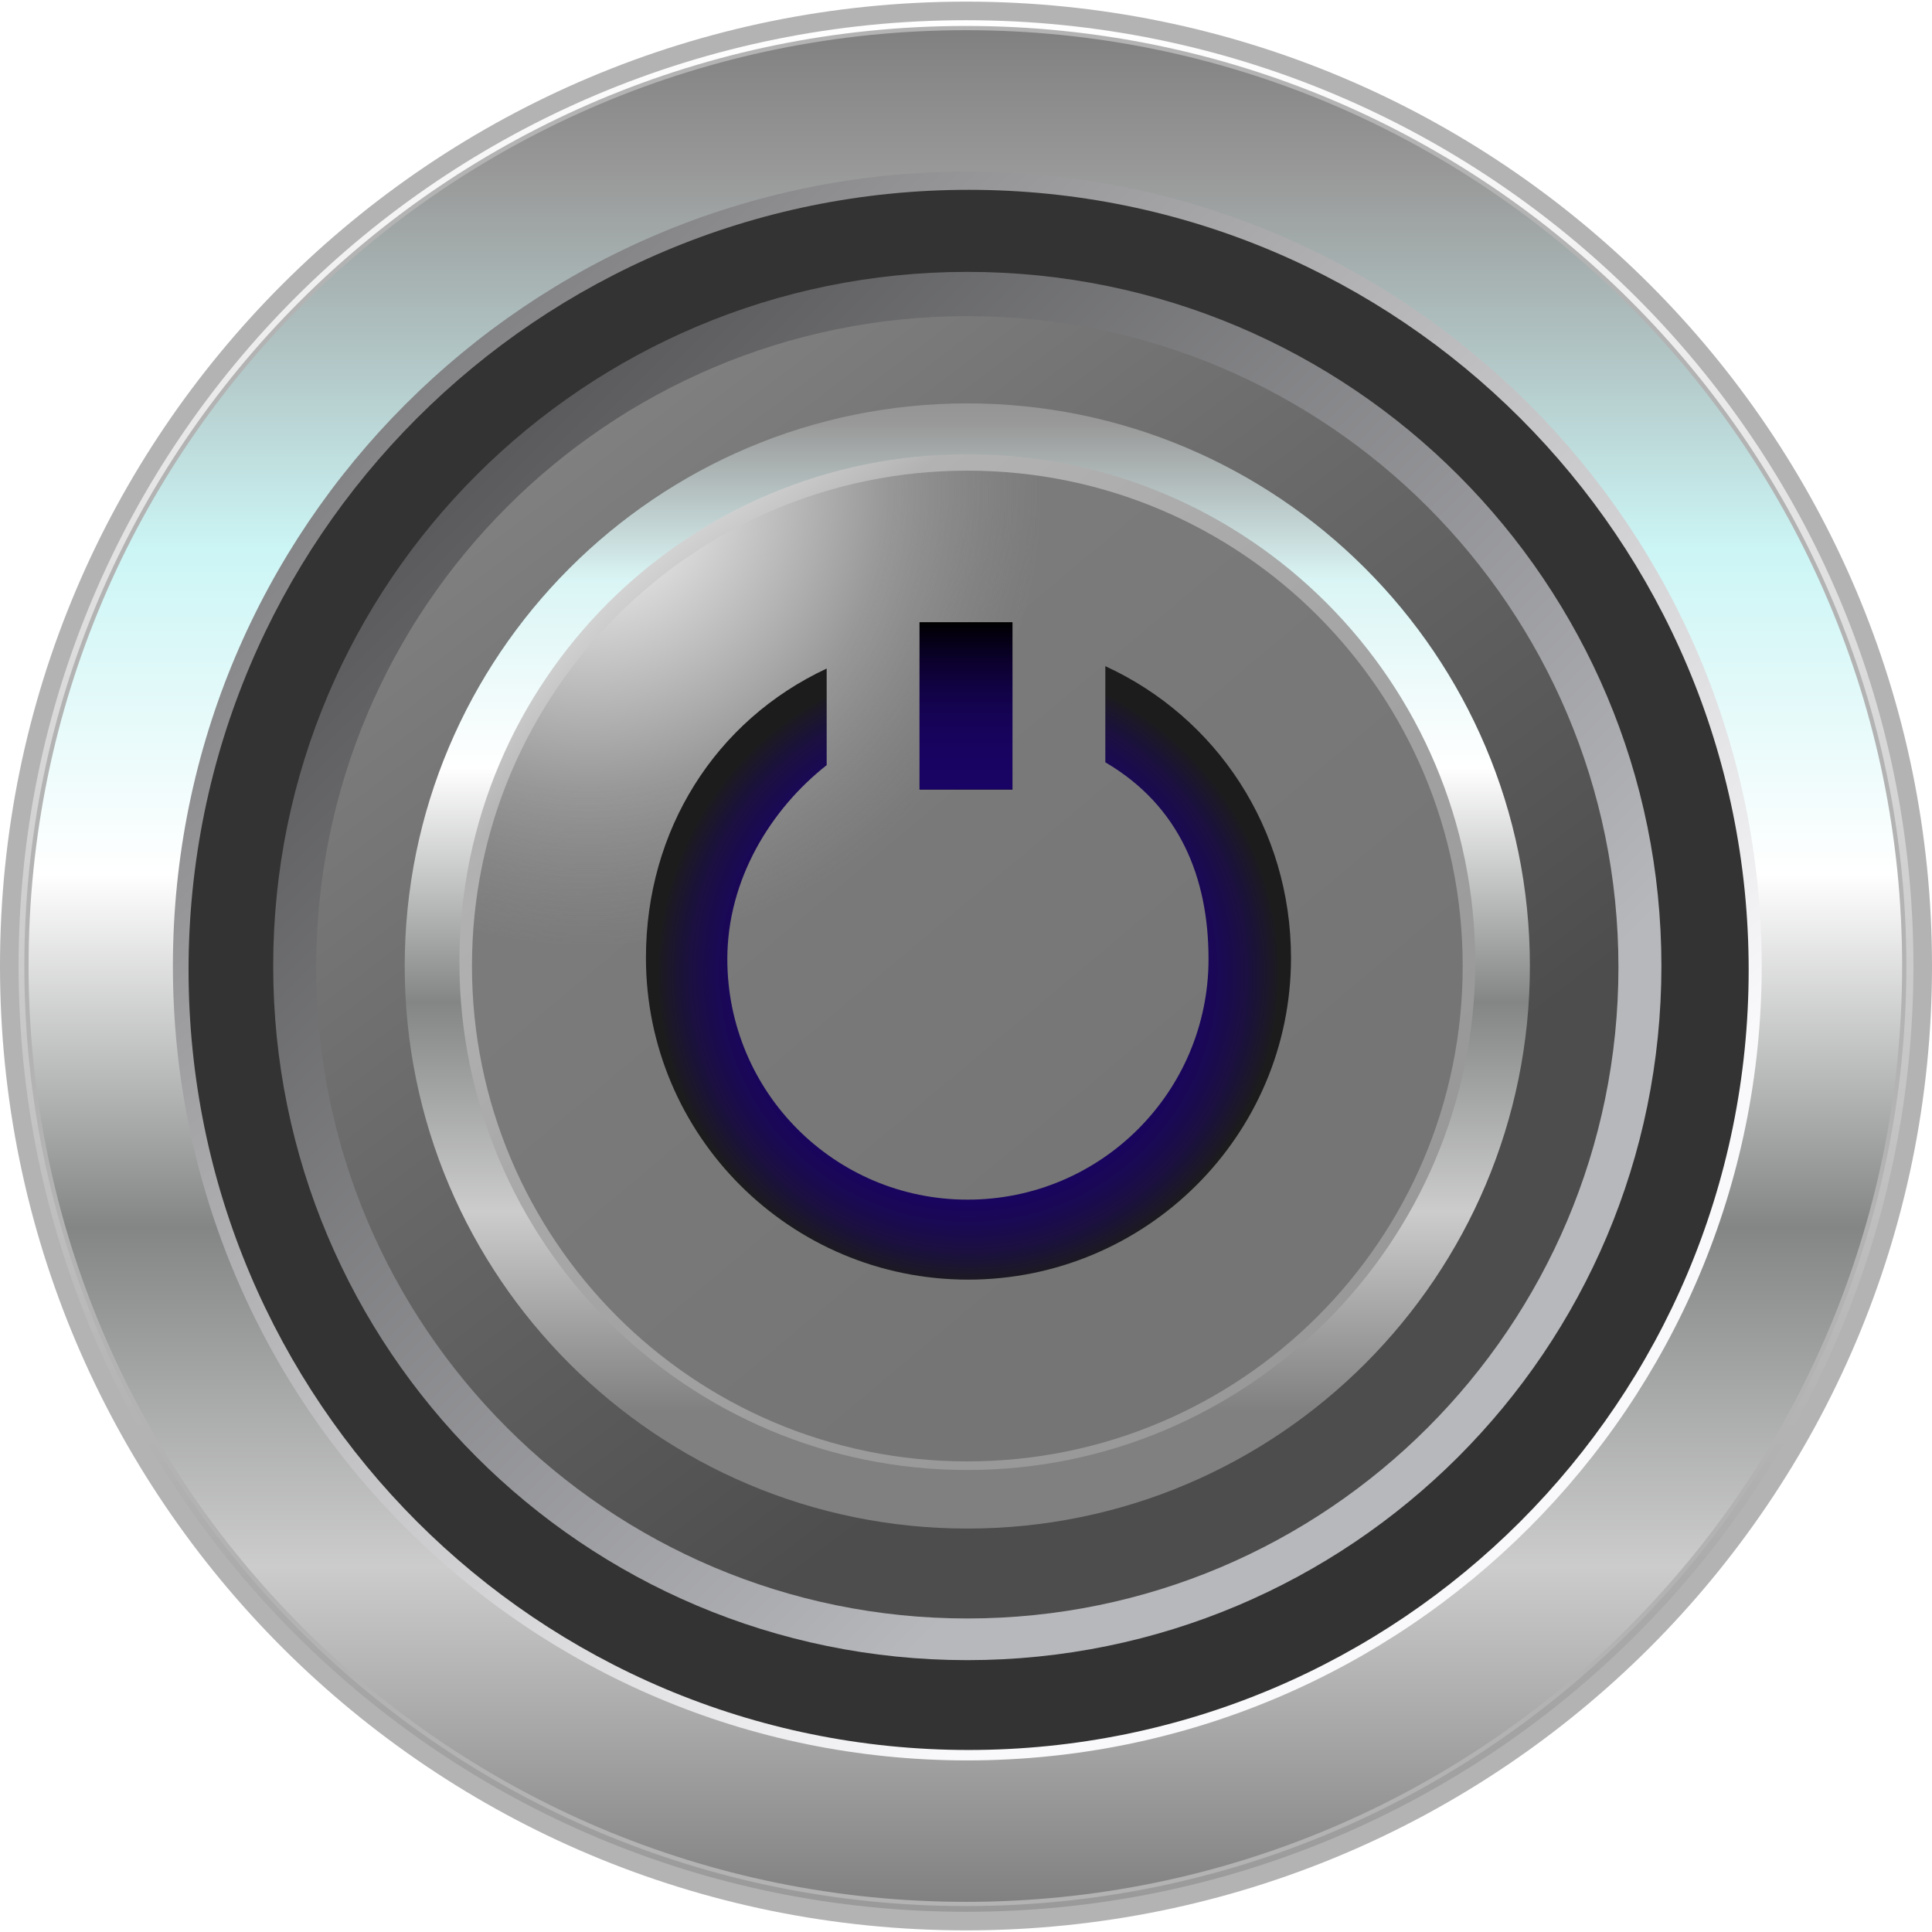 <?xml version="1.0" encoding="utf-8"?>
<!-- Generator: Adobe Illustrator 16.0.3, SVG Export Plug-In . SVG Version: 6.00 Build 0)  -->
<!DOCTYPE svg PUBLIC "-//W3C//DTD SVG 1.1//EN" "http://www.w3.org/Graphics/SVG/1.1/DTD/svg11.dtd">
<svg version="1.1" id="Ebene_1" xmlns:x="http://ns.adobe.com/Extensibility/1.0/" xmlns:i="http://ns.adobe.com/AdobeIllustrator/10.0/" xmlns:graph="http://ns.adobe.com/Graphs/1.0/"
	 xmlns="http://www.w3.org/2000/svg" xmlns:xlink="http://www.w3.org/1999/xlink" x="0px" y="0px" width="104px" height="104px"
	 viewBox="0 0 104 104" enable-background="new 0 0 104 104" xml:space="preserve">
<g>
	<linearGradient id="SVGID_1_" gradientUnits="userSpaceOnUse" x1="51.999" y1="0.588" x2="51.999" y2="103.413">
		<stop  offset="0" style="stop-color:#FFFFFF"/>
		<stop  offset="1" style="stop-color:#999999"/>
	</linearGradient>
	<path fill="url(#SVGID_1_)" stroke="#B3B3B3" stroke-miterlimit="10" d="M52,0.588c28.465,0,51.5,22.994,51.5,51.411
		c0,28.419-23.035,51.413-51.5,51.413c-28.467,0-51.5-22.994-51.5-51.413C0.5,23.582,23.533,0.588,52,0.588L52,0.588z"/>
	<linearGradient id="SVGID_2_" gradientUnits="userSpaceOnUse" x1="51.965" y1="102.491" x2="51.965" y2="1.512">
		<stop  offset="0" style="stop-color:#808080"/>
		<stop  offset="0.18" style="stop-color:#CCCCCC"/>
		<stop  offset="0.361" style="stop-color:#848686"/>
		<stop  offset="0.549" style="stop-color:#FFFFFF"/>
		<stop  offset="0.722" style="stop-color:#CCF5F5"/>
		<stop  offset="0.922" style="stop-color:#999999"/>
		<stop  offset="1" style="stop-color:#808080"/>
	</linearGradient>
	<path fill="url(#SVGID_2_)" stroke="#B3B3B3" stroke-width="0.228" stroke-miterlimit="10" d="M52,1.511
		c27.915,0,50.506,22.622,50.506,50.488c0,27.869-22.591,50.492-50.506,50.492c-27.983,0-50.576-22.623-50.576-50.492
		C1.424,24.133,24.017,1.511,52,1.511L52,1.511z"/>
	
		<linearGradient id="SVGID_3_" gradientUnits="userSpaceOnUse" x1="9516.555" y1="-13697.5" x2="11349.06" y2="-15708.766" gradientTransform="matrix(0.028 0 0 -0.028 -244.233 -365.581)">
		<stop  offset="0" style="stop-color:#7F7F81"/>
		<stop  offset="1" style="stop-color:#F9F9FB"/>
	</linearGradient>
	<path fill="url(#SVGID_3_)" d="M52.07,9.237c23.625,0,42.763,19.139,42.763,42.762c0,23.625-19.138,42.764-42.763,42.764
		S9.307,75.624,9.307,51.999C9.307,28.376,28.445,9.237,52.07,9.237z"/>
	<path fill="#333333" d="M52.141,10.218c23.204,0,41.99,18.789,41.99,41.991c0,23.204-18.786,41.993-41.99,41.993
		c-23.205,0-41.991-18.789-41.991-41.993C10.149,29.007,28.936,10.218,52.141,10.218z"/>
	
		<linearGradient id="SVGID_4_" gradientUnits="userSpaceOnUse" x1="9644.978" y1="-13911.1" x2="11220.776" y2="-15495.341" gradientTransform="matrix(0.028 0 0 -0.028 -244.233 -365.581)">
		<stop  offset="0" style="stop-color:#59595B"/>
		<stop  offset="1" style="stop-color:#B7B8BC"/>
	</linearGradient>
	<path fill="url(#SVGID_4_)" d="M52.07,14.635c20.682,0,37.364,16.755,37.364,37.364c0,20.682-16.753,37.367-37.364,37.367
		c-20.68,0-37.364-16.756-37.364-37.367C14.706,31.319,31.461,14.635,52.07,14.635z"/>
	
		<linearGradient id="SVGID_5_" gradientUnits="userSpaceOnUse" x1="11036.496" y1="-15502.807" x2="9826.986" y2="-13905.363" gradientTransform="matrix(0.028 0 0 -0.028 -244.233 -365.581)">
		<stop  offset="0" style="stop-color:#4D4D4D"/>
		<stop  offset="1" style="stop-color:#808080"/>
	</linearGradient>
	<path fill="url(#SVGID_5_)" d="M52.07,17.018c19.349,0,35.051,15.705,35.051,35.051c0,19.35-15.702,35.054-35.051,35.054
		S17.02,71.418,17.02,52.068C17.02,32.723,32.722,17.018,52.07,17.018z"/>
	
		<linearGradient id="SVGID_6_" gradientUnits="userSpaceOnUse" x1="10433.219" y1="-15769.874" x2="10433.219" y2="-13637.155" gradientTransform="matrix(0.028 0 0 -0.028 -244.233 -365.581)">
		<stop  offset="0" style="stop-color:#808080"/>
		<stop  offset="0.18" style="stop-color:#CCCCCC"/>
		<stop  offset="0.369" style="stop-color:#848686"/>
		<stop  offset="0.58" style="stop-color:#FFFFFF"/>
		<stop  offset="0.749" style="stop-color:#DAF5F5"/>
		<stop  offset="0.89" style="stop-color:#999999"/>
		<stop  offset="1" style="stop-color:#808080"/>
	</linearGradient>
	<path fill="url(#SVGID_6_)" d="M52.07,21.715c16.685,0,30.284,13.531,30.284,30.284c0,16.685-13.529,30.284-30.284,30.284
		c-16.686,0-30.284-13.529-30.284-30.284C21.786,35.316,35.314,21.715,52.07,21.715z"/>
	
		<linearGradient id="SVGID_7_" gradientUnits="userSpaceOnUse" x1="11062.635" y1="-15446.236" x2="9806.255" y2="-13948.989" gradientTransform="matrix(0.028 0 0 -0.028 -244.233 -365.581)">
		<stop  offset="0" style="stop-color:#999999"/>
		<stop  offset="0.769" style="stop-color:#B2B2B2"/>
		<stop  offset="1" style="stop-color:#FEFEFE"/>
	</linearGradient>
	<path fill="url(#SVGID_7_)" d="M52.07,24.45c15.143,0,27.341,12.267,27.341,27.339c0,15.142-12.27,27.341-27.341,27.341
		c-15.143,0-27.339-12.269-27.339-27.341C24.731,36.646,36.998,24.45,52.07,24.45z M52.07,25.57
		c14.512,0,26.288,11.779,26.288,26.288c0,14.513-11.776,26.288-26.288,26.288S25.782,66.371,25.782,51.858
		C25.782,37.35,37.559,25.57,52.07,25.57z"/>
	<radialGradient id="SVGID_8_" cx="31.68" cy="26.517" r="24.345" gradientUnits="userSpaceOnUse">
		<stop  offset="0" style="stop-color:#FFFFFF"/>
		<stop  offset="0.653" style="stop-color:#999999"/>
		<stop  offset="1" style="stop-color:#666666;stop-opacity:0.7"/>
	</radialGradient>
	<path fill="url(#SVGID_8_)" d="M52.07,25.335c14.768,0,26.667,11.964,26.667,26.664c0,14.768-11.967,26.668-26.667,26.668
		c-14.768,0-26.664-11.968-26.664-26.668C25.406,37.23,37.37,25.335,52.07,25.335z"/>
	<g>
		<g>
			<radialGradient id="SVGID_9_" cx="52" cy="38" r="3.64" gradientUnits="userSpaceOnUse">
				<stop  offset="0" style="stop-color:#00F3FF"/>
				<stop  offset="0.107" style="stop-color:#00F1FF"/>
				<stop  offset="0.146" style="stop-color:#00EAFF"/>
				<stop  offset="0.174" style="stop-color:#00DFFF"/>
				<stop  offset="0.196" style="stop-color:#00CEFF"/>
				<stop  offset="0.212" style="stop-color:#00BCFF"/>
				<stop  offset="0.63" style="stop-color:#190364"/>
				<stop  offset="0.715" style="stop-color:#190460"/>
				<stop  offset="0.8" style="stop-color:#1A0954"/>
				<stop  offset="0.885" style="stop-color:#1B1040"/>
				<stop  offset="0.971" style="stop-color:#1C1924"/>
				<stop  offset="0.99" style="stop-color:#1C1C1C"/>
			</radialGradient>
			<rect x="49.5" y="33.5" fill="url(#SVGID_9_)" width="5" height="9"/>
			<radialGradient id="SVGID_10_" cx="52.132" cy="52.372" r="16.942" gradientUnits="userSpaceOnUse">
				<stop  offset="0" style="stop-color:#00F3FF"/>
				<stop  offset="0.107" style="stop-color:#00F1FF"/>
				<stop  offset="0.146" style="stop-color:#00EAFF"/>
				<stop  offset="0.174" style="stop-color:#00DFFF"/>
				<stop  offset="0.196" style="stop-color:#00CEFF"/>
				<stop  offset="0.212" style="stop-color:#00BCFF"/>
				<stop  offset="0.63" style="stop-color:#190364"/>
				<stop  offset="0.715" style="stop-color:#190460"/>
				<stop  offset="0.8" style="stop-color:#1A0954"/>
				<stop  offset="0.885" style="stop-color:#1B1040"/>
				<stop  offset="0.971" style="stop-color:#1C1924"/>
				<stop  offset="0.99" style="stop-color:#1C1C1C"/>
			</radialGradient>
			<path fill="url(#SVGID_10_)" d="M59.5,35.86v5.174c4,2.345,5.555,6.21,5.555,10.59c0,7.153-5.795,12.953-12.965,12.953
				s-12.938-5.8-12.938-12.953c0-4.284,2.348-8.078,5.348-10.436v-5.2c-6,2.802-9.729,8.703-9.729,15.574
				c0,9.549,7.752,17.321,17.344,17.321c9.549,0,17.38-7.729,17.38-17.321C69.494,44.613,65.5,38.615,59.5,35.86z"/>
		</g>
		<linearGradient id="SVGID_11_" gradientUnits="userSpaceOnUse" x1="52.001" y1="42.5" x2="52.001" y2="33.5">
			<stop  offset="0" style="stop-color:#190364"/>
			<stop  offset="0.225" style="stop-color:#180361"/>
			<stop  offset="0.42" style="stop-color:#160356"/>
			<stop  offset="0.603" style="stop-color:#110244"/>
			<stop  offset="0.779" style="stop-color:#0B012B"/>
			<stop  offset="0.948" style="stop-color:#03000B"/>
			<stop  offset="1" style="stop-color:#000000"/>
		</linearGradient>
		<rect x="49.5" y="33.5" fill="url(#SVGID_11_)" width="5" height="9"/>
	</g>
</g>
</svg>
